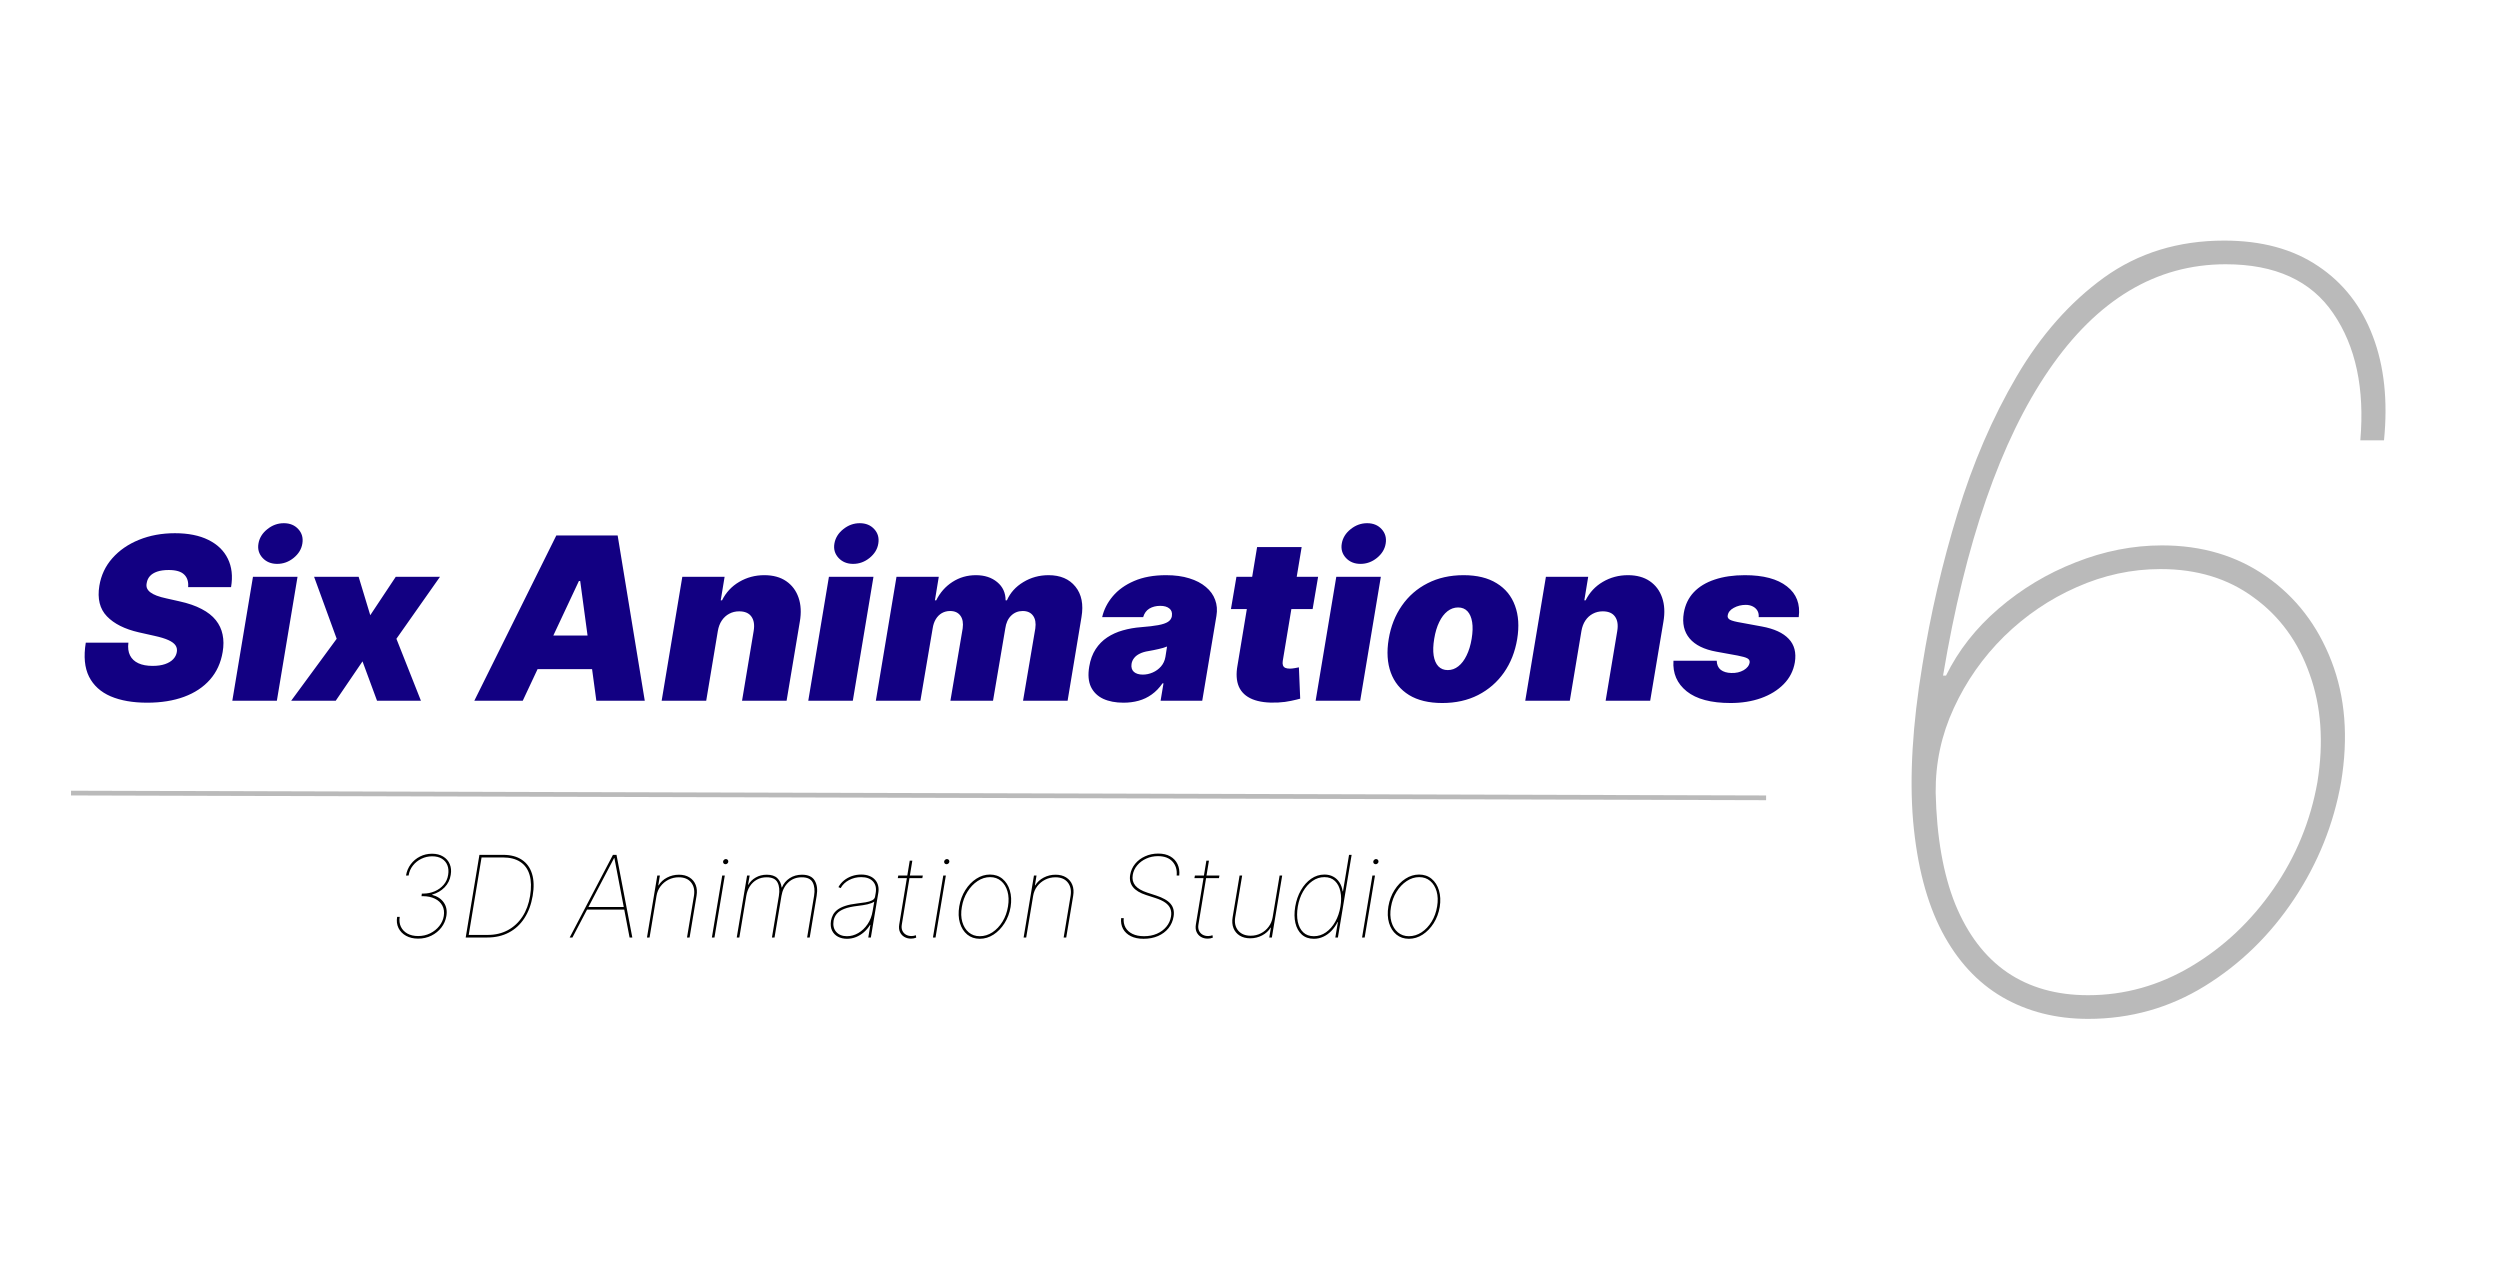<svg width="528" height="268" viewBox="0 0 528 268" fill="none" xmlns="http://www.w3.org/2000/svg">
<path d="M39.731 124C39.834 122.875 39.561 121.994 38.913 121.358C38.266 120.71 37.175 120.386 35.641 120.386C34.663 120.386 33.845 120.5 33.186 120.727C32.538 120.955 32.033 121.267 31.669 121.665C31.317 122.062 31.095 122.523 31.004 123.045C30.902 123.455 30.908 123.83 31.021 124.17C31.146 124.5 31.379 124.801 31.72 125.074C32.072 125.347 32.533 125.591 33.101 125.807C33.68 126.023 34.368 126.216 35.163 126.386L37.891 127C39.754 127.409 41.317 127.949 42.578 128.619C43.851 129.278 44.851 130.062 45.578 130.972C46.305 131.881 46.783 132.898 47.01 134.023C47.249 135.148 47.254 136.375 47.027 137.705C46.641 140 45.749 141.943 44.351 143.534C42.953 145.125 41.129 146.335 38.879 147.165C36.629 147.994 34.027 148.409 31.072 148.409C28.05 148.409 25.482 147.96 23.368 147.062C21.266 146.153 19.743 144.767 18.8 142.903C17.868 141.028 17.641 138.636 18.118 135.727H27.118C26.982 136.795 27.095 137.693 27.459 138.42C27.822 139.148 28.408 139.699 29.215 140.074C30.021 140.449 31.027 140.636 32.231 140.636C33.254 140.636 34.129 140.511 34.856 140.261C35.584 140.011 36.158 139.665 36.578 139.222C36.999 138.778 37.254 138.273 37.345 137.705C37.436 137.182 37.345 136.716 37.072 136.307C36.8 135.898 36.305 135.528 35.59 135.199C34.874 134.869 33.891 134.568 32.641 134.295L29.3 133.545C26.334 132.864 24.095 131.739 22.584 130.17C21.072 128.602 20.538 126.455 20.982 123.727C21.345 121.5 22.26 119.557 23.726 117.898C25.203 116.227 27.078 114.932 29.351 114.011C31.635 113.08 34.163 112.614 36.936 112.614C39.754 112.614 42.112 113.085 44.01 114.028C45.919 114.972 47.288 116.295 48.118 118C48.959 119.705 49.186 121.705 48.8 124H39.731ZM49.064 148L53.428 121.818H62.837L58.473 148H49.064ZM58.541 119.091C57.269 119.091 56.24 118.67 55.456 117.83C54.672 116.977 54.382 115.966 54.587 114.795C54.791 113.602 55.416 112.591 56.462 111.761C57.507 110.92 58.666 110.5 59.939 110.5C61.223 110.5 62.246 110.92 63.007 111.761C63.769 112.591 64.053 113.602 63.859 114.795C63.678 115.966 63.064 116.977 62.019 117.83C60.984 118.67 59.825 119.091 58.541 119.091ZM75.744 121.818L78.199 129.932L83.585 121.818H92.926L83.722 134.909L88.903 148H79.631L76.562 139.682L70.903 148H61.494L71.108 134.909L66.335 121.818H75.744ZM110.402 148H100.175L117.493 113.091H130.447L136.175 148H125.947L122.538 122.705H122.266L110.402 148ZM110.811 134.227H130.038L128.811 141.318H109.584L110.811 134.227ZM151.605 133.273L149.151 148H139.741L144.105 121.818H153.037L152.219 126.795H152.491C153.321 125.125 154.531 123.824 156.122 122.892C157.724 121.949 159.491 121.477 161.423 121.477C163.276 121.477 164.815 121.898 166.043 122.739C167.27 123.58 168.139 124.739 168.651 126.216C169.162 127.693 169.253 129.386 168.923 131.295L166.128 148H156.719L159.173 133.273C159.389 131.977 159.23 130.96 158.696 130.222C158.173 129.483 157.31 129.114 156.105 129.114C155.344 129.114 154.645 129.284 154.009 129.625C153.384 129.955 152.861 130.432 152.44 131.057C152.031 131.67 151.753 132.409 151.605 133.273ZM170.705 148L175.068 121.818H184.477L180.114 148H170.705ZM180.182 119.091C178.909 119.091 177.881 118.67 177.097 117.83C176.313 116.977 176.023 115.966 176.227 114.795C176.432 113.602 177.057 112.591 178.102 111.761C179.148 110.92 180.307 110.5 181.58 110.5C182.864 110.5 183.886 110.92 184.648 111.761C185.409 112.591 185.693 113.602 185.5 114.795C185.318 115.966 184.705 116.977 183.659 117.83C182.625 118.67 181.466 119.091 180.182 119.091ZM184.976 148L189.339 121.818H198.271L197.453 126.795H197.726C198.533 125.159 199.675 123.864 201.152 122.909C202.629 121.955 204.283 121.477 206.112 121.477C207.942 121.477 209.442 121.966 210.612 122.943C211.783 123.909 212.374 125.193 212.385 126.795H212.658C213.362 125.193 214.516 123.909 216.118 122.943C217.72 121.966 219.499 121.477 221.453 121.477C223.942 121.477 225.834 122.284 227.129 123.898C228.436 125.511 228.862 127.659 228.408 130.341L225.476 148H216.067L218.658 132.727C218.817 131.58 218.658 130.682 218.18 130.034C217.703 129.375 216.976 129.045 215.999 129.045C215.033 129.045 214.214 129.375 213.544 130.034C212.885 130.682 212.476 131.58 212.317 132.727L209.726 148H200.726L203.317 132.727C203.476 131.58 203.317 130.682 202.839 130.034C202.362 129.375 201.635 129.045 200.658 129.045C200.021 129.045 199.442 129.193 198.919 129.489C198.408 129.784 197.982 130.21 197.641 130.767C197.311 131.312 197.089 131.966 196.976 132.727L194.385 148H184.976ZM237.276 148.409C235.616 148.409 234.19 148.136 232.997 147.591C231.815 147.034 230.952 146.193 230.406 145.068C229.872 143.932 229.753 142.5 230.048 140.773C230.287 139.341 230.736 138.119 231.395 137.108C232.054 136.097 232.872 135.267 233.849 134.619C234.827 133.972 235.923 133.477 237.139 133.136C238.366 132.784 239.662 132.557 241.026 132.455C242.503 132.341 243.702 132.199 244.622 132.028C245.543 131.858 246.23 131.625 246.685 131.33C247.139 131.034 247.412 130.636 247.503 130.136V130.068C247.605 129.386 247.423 128.864 246.957 128.5C246.503 128.136 245.866 127.955 245.048 127.955C244.162 127.955 243.395 128.148 242.747 128.534C242.111 128.92 241.673 129.523 241.435 130.341H232.776C233.139 128.75 233.884 127.284 235.009 125.943C236.145 124.591 237.651 123.511 239.526 122.705C241.412 121.886 243.662 121.477 246.276 121.477C248.139 121.477 249.776 121.699 251.185 122.142C252.594 122.574 253.759 123.182 254.679 123.966C255.611 124.739 256.264 125.648 256.639 126.693C257.026 127.727 257.116 128.852 256.912 130.068L253.912 148H245.116L245.73 144.318H245.526C244.844 145.295 244.077 146.085 243.224 146.688C242.384 147.29 241.463 147.727 240.463 148C239.474 148.273 238.412 148.409 237.276 148.409ZM241.366 142.477C242.071 142.477 242.764 142.33 243.446 142.034C244.128 141.739 244.713 141.312 245.202 140.756C245.69 140.199 246.003 139.523 246.139 138.727L246.48 136.545C246.23 136.648 245.952 136.744 245.645 136.835C245.349 136.915 245.037 136.994 244.707 137.074C244.389 137.153 244.048 137.227 243.685 137.295C243.332 137.364 242.969 137.432 242.594 137.5C241.844 137.614 241.213 137.801 240.702 138.062C240.19 138.312 239.793 138.625 239.509 139C239.224 139.364 239.048 139.773 238.98 140.227C238.878 140.943 239.043 141.5 239.474 141.898C239.918 142.284 240.548 142.477 241.366 142.477ZM278.385 121.818L277.226 128.636H259.976L261.135 121.818H278.385ZM265.499 115.545H274.908L270.919 139.58C270.862 139.943 270.874 140.25 270.953 140.5C271.033 140.739 271.192 140.92 271.43 141.045C271.68 141.159 272.01 141.216 272.419 141.216C272.692 141.216 273.027 141.182 273.425 141.114C273.822 141.034 274.124 140.977 274.328 140.943L274.601 147.557C274.124 147.693 273.482 147.847 272.675 148.017C271.879 148.199 270.953 148.318 269.896 148.375C267.692 148.477 265.896 148.244 264.51 147.676C263.135 147.108 262.18 146.222 261.646 145.017C261.124 143.801 261.033 142.284 261.374 140.466L265.499 115.545ZM277.861 148L282.224 121.818H291.634L287.27 148H277.861ZM287.338 119.091C286.065 119.091 285.037 118.67 284.253 117.83C283.469 116.977 283.179 115.966 283.384 114.795C283.588 113.602 284.213 112.591 285.259 111.761C286.304 110.92 287.463 110.5 288.736 110.5C290.02 110.5 291.043 110.92 291.804 111.761C292.565 112.591 292.849 113.602 292.656 114.795C292.474 115.966 291.861 116.977 290.815 117.83C289.781 118.67 288.622 119.091 287.338 119.091ZM304.609 148.477C301.768 148.477 299.428 147.915 297.587 146.79C295.757 145.653 294.473 144.074 293.734 142.051C292.996 140.017 292.848 137.659 293.291 134.977C293.734 132.295 294.661 129.943 296.07 127.92C297.479 125.886 299.291 124.307 301.507 123.182C303.723 122.045 306.257 121.477 309.109 121.477C311.939 121.477 314.268 122.045 316.098 123.182C317.939 124.307 319.229 125.886 319.967 127.92C320.717 129.943 320.871 132.295 320.428 134.977C319.984 137.659 319.053 140.017 317.632 142.051C316.212 144.074 314.393 145.653 312.178 146.79C309.973 147.915 307.45 148.477 304.609 148.477ZM305.768 141.523C306.587 141.523 307.331 141.256 308.001 140.722C308.683 140.187 309.263 139.426 309.74 138.438C310.229 137.449 310.587 136.273 310.814 134.909C311.041 133.534 311.075 132.358 310.916 131.381C310.757 130.392 310.428 129.631 309.928 129.097C309.428 128.562 308.768 128.295 307.95 128.295C307.132 128.295 306.382 128.562 305.7 129.097C305.018 129.631 304.439 130.392 303.962 131.381C303.484 132.358 303.132 133.534 302.905 134.909C302.678 136.273 302.638 137.449 302.786 138.438C302.945 139.426 303.274 140.187 303.774 140.722C304.286 141.256 304.95 141.523 305.768 141.523ZM333.996 133.273L331.541 148H322.132L326.496 121.818H335.428L334.609 126.795H334.882C335.712 125.125 336.922 123.824 338.513 122.892C340.115 121.949 341.882 121.477 343.814 121.477C345.666 121.477 347.206 121.898 348.433 122.739C349.661 123.58 350.53 124.739 351.041 126.216C351.553 127.693 351.643 129.386 351.314 131.295L348.518 148H339.109L341.564 133.273C341.78 131.977 341.621 130.96 341.087 130.222C340.564 129.483 339.7 129.114 338.496 129.114C337.734 129.114 337.036 129.284 336.399 129.625C335.774 129.955 335.251 130.432 334.831 131.057C334.422 131.67 334.143 132.409 333.996 133.273ZM379.891 130.341H371.436C371.482 129.795 371.385 129.33 371.146 128.943C370.908 128.557 370.572 128.261 370.141 128.057C369.72 127.852 369.243 127.75 368.709 127.75C367.777 127.75 366.93 127.96 366.169 128.381C365.408 128.79 364.982 129.33 364.891 130C364.834 130.261 364.919 130.506 365.146 130.733C365.374 130.96 365.97 131.17 366.936 131.364L372.118 132.318C374.709 132.795 376.595 133.665 377.777 134.926C378.97 136.176 379.402 137.83 379.072 139.886C378.766 141.67 377.982 143.205 376.72 144.489C375.459 145.773 373.857 146.761 371.913 147.455C369.982 148.136 367.845 148.477 365.504 148.477C361.379 148.477 358.288 147.653 356.232 146.006C354.186 144.358 353.254 142.205 353.436 139.545H362.572C362.595 140.398 362.879 141.04 363.425 141.472C363.982 141.892 364.72 142.114 365.641 142.136C366.641 142.17 367.516 141.972 368.266 141.54C369.016 141.097 369.436 140.545 369.527 139.886C369.561 139.511 369.396 139.227 369.033 139.034C368.68 138.841 368.004 138.648 367.004 138.455L362.504 137.636C359.913 137.17 358.027 136.239 356.845 134.841C355.663 133.432 355.254 131.636 355.618 129.455C355.913 127.716 356.618 126.256 357.732 125.074C358.857 123.892 360.334 123 362.163 122.398C363.993 121.784 366.107 121.477 368.504 121.477C372.425 121.477 375.391 122.267 377.402 123.847C379.425 125.415 380.254 127.58 379.891 130.341Z" fill="#120082"/>
<path d="M441 215.187C434.229 215.187 428.188 213.651 422.875 210.578C417.615 207.505 413.37 202.896 410.141 196.75C406.911 190.552 404.88 182.766 404.047 173.391C403.266 164.016 403.917 153.052 406 140.5C407.719 129.719 410.193 119.042 413.422 108.469C416.651 97.844 420.818 88.182 425.922 79.484C431.026 70.787 437.172 63.833 444.359 58.625C451.599 53.417 460.063 50.812 469.75 50.812C477.667 50.812 484.281 52.609 489.594 56.203C494.906 59.745 498.76 64.693 501.156 71.047C503.552 77.349 504.333 84.667 503.5 93H498.5C499.438 82.062 497.536 73.13 492.797 66.203C488.109 59.276 480.531 55.812 470.063 55.812C455.375 55.812 442.927 63.26 432.719 78.156C422.51 93.052 415.063 114.563 410.375 142.687H411C413.604 137.375 417.302 132.661 422.094 128.547C426.938 124.38 432.354 121.125 438.344 118.781C444.385 116.385 450.479 115.187 456.625 115.187C465.063 115.187 472.406 117.375 478.656 121.75C484.906 126.125 489.49 132.089 492.406 139.641C495.323 147.193 496 155.708 494.438 165.187C492.875 174.042 489.568 182.271 484.516 189.875C479.464 197.479 473.188 203.599 465.687 208.234C458.188 212.87 449.958 215.187 441 215.187ZM441 210.187C448.708 210.187 455.974 208.156 462.797 204.094C469.62 200.031 475.401 194.589 480.141 187.766C484.88 180.943 487.979 173.417 489.438 165.187C490.792 156.75 490.245 149.146 487.797 142.375C485.401 135.552 481.469 130.161 476 126.203C470.583 122.193 464.021 120.188 456.313 120.188C450.219 120.188 444.307 121.464 438.578 124.016C432.901 126.516 427.797 129.979 423.266 134.406C418.786 138.833 415.245 143.885 412.641 149.562C410.036 155.187 408.76 161.125 408.813 167.375C409.021 176.75 410.401 184.615 412.953 190.969C415.557 197.323 419.203 202.115 423.891 205.344C428.63 208.573 434.333 210.187 441 210.187Z" fill="#BABABA"/>
<line x1="15.001" y1="167.5" x2="373.001" y2="168.5" stroke="#BABABA"/>
<path d="M88.307 198.239C87.329 198.239 86.48 198.04 85.758 197.642C85.043 197.244 84.511 196.699 84.165 196.006C83.824 195.312 83.727 194.523 83.875 193.636H84.421C84.296 194.42 84.378 195.119 84.668 195.733C84.963 196.341 85.423 196.821 86.048 197.173C86.679 197.52 87.432 197.693 88.307 197.693C89.227 197.693 90.074 197.503 90.847 197.122C91.625 196.736 92.267 196.224 92.773 195.588C93.284 194.946 93.602 194.239 93.727 193.466C93.864 192.625 93.761 191.892 93.421 191.267C93.085 190.636 92.56 190.148 91.844 189.801C91.133 189.449 90.284 189.273 89.296 189.273H89.023L89.091 188.727H89.364C90.239 188.727 91.054 188.565 91.81 188.241C92.565 187.918 93.196 187.46 93.702 186.869C94.207 186.278 94.523 185.58 94.648 184.773C94.773 184.023 94.722 183.352 94.494 182.761C94.267 182.17 93.881 181.705 93.335 181.364C92.79 181.023 92.102 180.852 91.273 180.852C90.466 180.852 89.707 181.026 88.997 181.372C88.287 181.713 87.69 182.19 87.207 182.804C86.724 183.412 86.421 184.114 86.296 184.909H85.75C85.898 184.011 86.233 183.216 86.756 182.523C87.278 181.83 87.929 181.287 88.707 180.895C89.486 180.503 90.329 180.307 91.239 180.307C92.159 180.307 92.94 180.503 93.582 180.895C94.23 181.281 94.696 181.812 94.98 182.489C95.27 183.159 95.341 183.92 95.193 184.773C95.04 185.795 94.608 186.673 93.898 187.406C93.188 188.134 92.312 188.642 91.273 188.932V189C92.364 189.29 93.182 189.83 93.727 190.619C94.278 191.409 94.46 192.358 94.273 193.466C94.125 194.364 93.773 195.173 93.216 195.895C92.659 196.616 91.957 197.187 91.111 197.608C90.264 198.028 89.329 198.239 88.307 198.239ZM102.923 198H98.355L101.253 180.545H106.264C107.866 180.545 109.185 180.892 110.219 181.585C111.253 182.273 111.969 183.264 112.366 184.56C112.764 185.849 112.81 187.398 112.503 189.205C112.185 191.057 111.594 192.639 110.73 193.952C109.872 195.264 108.781 196.267 107.457 196.96C106.139 197.653 104.628 198 102.923 198ZM98.994 197.455H103.026C104.611 197.455 106.023 197.119 107.261 196.449C108.506 195.778 109.531 194.827 110.338 193.594C111.145 192.361 111.685 190.898 111.957 189.205C112.236 187.477 112.202 186.011 111.855 184.807C111.509 183.597 110.858 182.676 109.903 182.045C108.955 181.409 107.707 181.091 106.162 181.091H101.705L98.994 197.455ZM120.898 198H120.318L129.455 180.545H130.205L133.545 198H132.966L129.761 181.227H129.693L120.898 198ZM123.966 191.557H132.08L131.977 192.102H123.864L123.966 191.557ZM138.653 189.205L137.187 198H136.641L138.823 184.909H139.369L139.028 186.989H139.096C139.505 186.307 140.096 185.761 140.869 185.352C141.647 184.943 142.488 184.739 143.391 184.739C144.266 184.739 145.008 184.929 145.616 185.31C146.224 185.69 146.661 186.216 146.928 186.886C147.195 187.557 147.255 188.33 147.107 189.205L145.641 198H145.096L146.562 189.205C146.749 188.045 146.55 187.102 145.965 186.375C145.386 185.648 144.516 185.284 143.357 185.284C142.585 185.284 141.863 185.452 141.192 185.787C140.528 186.122 139.968 186.585 139.513 187.176C139.065 187.767 138.778 188.443 138.653 189.205ZM150.35 198L152.532 184.909H153.077L150.896 198H150.35ZM153.231 182.523C153.06 182.523 152.924 182.463 152.822 182.344C152.725 182.224 152.691 182.08 152.719 181.909C152.742 181.79 152.81 181.682 152.924 181.585C153.038 181.483 153.163 181.432 153.299 181.432C153.469 181.432 153.603 181.491 153.7 181.611C153.802 181.73 153.839 181.875 153.81 182.045C153.788 182.17 153.719 182.281 153.606 182.378C153.492 182.474 153.367 182.523 153.231 182.523ZM155.602 198L157.784 184.909H158.33L157.989 186.852H158.057C158.415 186.222 158.935 185.713 159.616 185.327C160.298 184.935 161.074 184.739 161.943 184.739C162.932 184.739 163.676 184.983 164.176 185.472C164.676 185.96 164.977 186.614 165.08 187.432H165.148C165.489 186.614 166.031 185.96 166.776 185.472C167.52 184.983 168.386 184.739 169.375 184.739C170.688 184.739 171.588 185.156 172.077 185.991C172.565 186.821 172.699 187.892 172.477 189.205L171.011 198H170.466L171.932 189.205C172.119 188.045 172.023 187.102 171.642 186.375C171.267 185.648 170.5 185.284 169.341 185.284C168.182 185.284 167.222 185.653 166.46 186.392C165.705 187.125 165.233 188.062 165.045 189.205L163.58 198H163.034L164.5 189.205C164.688 188.045 164.591 187.102 164.21 186.375C163.835 185.648 163.068 185.284 161.909 185.284C161.136 185.284 160.449 185.452 159.847 185.787C159.25 186.122 158.759 186.585 158.372 187.176C157.991 187.767 157.739 188.443 157.614 189.205L156.148 198H155.602ZM178.88 198.273C178.164 198.273 177.528 198.125 176.971 197.83C176.42 197.534 176.005 197.102 175.727 196.534C175.454 195.966 175.38 195.273 175.505 194.455C175.585 194.011 175.727 193.597 175.931 193.21C176.141 192.818 176.451 192.463 176.86 192.145C177.275 191.827 177.823 191.554 178.505 191.327C179.187 191.099 180.039 190.926 181.062 190.807C181.675 190.739 182.258 190.659 182.809 190.568C183.36 190.477 183.817 190.341 184.181 190.159C184.545 189.977 184.755 189.716 184.812 189.375L184.948 188.591C185.119 187.585 184.931 186.778 184.386 186.17C183.84 185.557 183.005 185.25 181.88 185.25C180.96 185.25 180.104 185.457 179.315 185.872C178.531 186.287 177.942 186.852 177.55 187.568L177.073 187.364C177.369 186.818 177.761 186.347 178.249 185.949C178.744 185.551 179.3 185.244 179.92 185.028C180.545 184.812 181.198 184.705 181.88 184.705C182.545 184.705 183.124 184.804 183.619 185.003C184.113 185.196 184.513 185.469 184.82 185.821C185.133 186.168 185.346 186.577 185.46 187.048C185.579 187.52 185.59 188.034 185.494 188.591L183.925 198H183.38L183.823 195.341H183.755C183.391 195.932 182.954 196.449 182.442 196.892C181.937 197.33 181.38 197.67 180.772 197.915C180.17 198.153 179.539 198.273 178.88 198.273ZM178.88 197.727C179.71 197.727 180.505 197.506 181.266 197.062C182.033 196.614 182.687 195.991 183.227 195.196C183.772 194.395 184.13 193.466 184.3 192.409L184.641 190.432C184.465 190.551 184.255 190.656 184.011 190.747C183.772 190.838 183.505 190.92 183.21 190.994C182.92 191.062 182.604 191.122 182.263 191.173C181.928 191.224 181.573 191.273 181.198 191.318C180.005 191.455 179.05 191.662 178.335 191.94C177.619 192.219 177.085 192.568 176.732 192.989C176.38 193.409 176.153 193.898 176.05 194.455C175.897 195.443 176.087 196.236 176.621 196.832C177.156 197.429 177.908 197.727 178.88 197.727ZM194.898 184.909L194.796 185.455H189.614L189.717 184.909H194.898ZM192.137 181.773H192.683L190.467 195.239C190.376 195.75 190.413 196.19 190.577 196.56C190.742 196.923 190.995 197.205 191.336 197.403C191.677 197.597 192.069 197.693 192.512 197.693C192.665 197.693 192.813 197.679 192.955 197.651C193.103 197.616 193.262 197.574 193.433 197.523L193.501 198.034C193.313 198.102 193.134 198.153 192.964 198.188C192.799 198.222 192.614 198.239 192.41 198.239C191.876 198.239 191.401 198.116 190.987 197.872C190.577 197.628 190.271 197.281 190.066 196.832C189.867 196.384 189.819 195.852 189.921 195.239L192.137 181.773ZM197.038 198L199.219 184.909H199.765L197.583 198H197.038ZM199.918 182.523C199.748 182.523 199.612 182.463 199.509 182.344C199.413 182.224 199.379 182.08 199.407 181.909C199.43 181.79 199.498 181.682 199.612 181.585C199.725 181.483 199.85 181.432 199.987 181.432C200.157 181.432 200.29 181.491 200.387 181.611C200.489 181.73 200.526 181.875 200.498 182.045C200.475 182.17 200.407 182.281 200.293 182.378C200.18 182.474 200.055 182.523 199.918 182.523ZM206.926 198.273C205.892 198.273 205.011 197.974 204.284 197.378C203.562 196.781 203.045 195.966 202.733 194.932C202.426 193.898 202.381 192.727 202.597 191.42C202.812 190.148 203.239 189.006 203.875 187.994C204.517 186.977 205.29 186.176 206.193 185.591C207.102 185 208.063 184.705 209.074 184.705C210.119 184.705 211.003 185.006 211.724 185.608C212.452 186.21 212.969 187.028 213.276 188.062C213.588 189.097 213.642 190.261 213.438 191.557C213.222 192.83 212.793 193.974 212.151 194.991C211.509 196.003 210.733 196.804 209.824 197.395C208.915 197.98 207.949 198.273 206.926 198.273ZM206.926 197.727C207.869 197.727 208.759 197.455 209.594 196.909C210.429 196.358 211.139 195.608 211.724 194.659C212.31 193.705 212.699 192.625 212.892 191.42C213.085 190.25 213.048 189.199 212.781 188.267C212.514 187.335 212.063 186.599 211.426 186.06C210.79 185.52 210.017 185.25 209.108 185.25C208.176 185.25 207.293 185.528 206.457 186.085C205.622 186.636 204.909 187.389 204.318 188.344C203.727 189.293 203.335 190.364 203.142 191.557C202.938 192.727 202.969 193.778 203.236 194.71C203.509 195.642 203.963 196.378 204.599 196.918C205.241 197.457 206.017 197.727 206.926 197.727ZM218.2 189.205L216.734 198H216.188L218.37 184.909H218.915L218.575 186.989H218.643C219.052 186.307 219.643 185.761 220.415 185.352C221.194 184.943 222.035 184.739 222.938 184.739C223.813 184.739 224.555 184.929 225.163 185.31C225.771 185.69 226.208 186.216 226.475 186.886C226.742 187.557 226.802 188.33 226.654 189.205L225.188 198H224.643L226.109 189.205C226.296 188.045 226.097 187.102 225.512 186.375C224.933 185.648 224.063 185.284 222.904 185.284C222.131 185.284 221.41 185.452 220.739 185.787C220.075 186.122 219.515 186.585 219.06 187.176C218.612 187.767 218.325 188.443 218.2 189.205ZM248.511 184.909C248.619 183.716 248.326 182.736 247.633 181.969C246.94 181.202 245.914 180.818 244.556 180.818C243.67 180.818 242.846 180.991 242.085 181.338C241.329 181.679 240.698 182.148 240.192 182.744C239.687 183.335 239.369 184.011 239.238 184.773C239.164 185.216 239.17 185.625 239.255 186C239.346 186.369 239.516 186.71 239.766 187.023C240.022 187.33 240.36 187.608 240.781 187.858C241.207 188.108 241.715 188.33 242.306 188.523L244.181 189.136C244.897 189.369 245.508 189.631 246.013 189.92C246.525 190.21 246.931 190.534 247.232 190.892C247.533 191.25 247.735 191.651 247.837 192.094C247.945 192.537 247.954 193.028 247.863 193.568C247.71 194.506 247.349 195.33 246.781 196.04C246.212 196.744 245.479 197.293 244.582 197.685C243.69 198.077 242.67 198.273 241.522 198.273C240.465 198.273 239.567 198.088 238.829 197.719C238.09 197.344 237.542 196.83 237.184 196.176C236.832 195.517 236.698 194.761 236.783 193.909H237.329C237.261 194.659 237.386 195.321 237.704 195.895C238.028 196.469 238.522 196.918 239.187 197.241C239.852 197.565 240.664 197.727 241.624 197.727C242.63 197.727 243.536 197.551 244.343 197.199C245.15 196.847 245.812 196.358 246.329 195.733C246.852 195.108 247.181 194.386 247.317 193.568C247.42 192.943 247.371 192.389 247.173 191.906C246.979 191.423 246.621 190.997 246.099 190.628C245.576 190.259 244.869 189.932 243.977 189.648L242.067 189.034C240.766 188.614 239.837 188.051 239.281 187.347C238.724 186.636 238.528 185.778 238.692 184.773C238.84 183.892 239.19 183.114 239.741 182.438C240.298 181.761 240.999 181.233 241.846 180.852C242.692 180.466 243.619 180.273 244.624 180.273C245.624 180.273 246.471 180.472 247.164 180.869C247.857 181.267 248.369 181.815 248.698 182.514C249.028 183.213 249.147 184.011 249.056 184.909H248.511ZM257.547 184.909L257.445 185.455H252.263L252.365 184.909H257.547ZM254.786 181.773H255.331L253.115 195.239C253.024 195.75 253.061 196.19 253.226 196.56C253.391 196.923 253.643 197.205 253.984 197.403C254.325 197.597 254.717 197.693 255.161 197.693C255.314 197.693 255.462 197.679 255.604 197.651C255.751 197.616 255.911 197.574 256.081 197.523L256.149 198.034C255.962 198.102 255.783 198.153 255.612 198.188C255.447 198.222 255.263 198.239 255.058 198.239C254.524 198.239 254.05 198.116 253.635 197.872C253.226 197.628 252.919 197.281 252.714 196.832C252.516 196.384 252.467 195.852 252.57 195.239L254.786 181.773ZM268.788 193.705L270.254 184.909H270.8L268.618 198H268.072L268.413 195.92H268.345C267.936 196.602 267.342 197.148 266.564 197.557C265.791 197.966 264.953 198.17 264.05 198.17C263.175 198.17 262.433 197.98 261.825 197.599C261.217 197.219 260.78 196.693 260.513 196.023C260.246 195.352 260.186 194.58 260.334 193.705L261.8 184.909H262.345L260.879 193.705C260.692 194.864 260.899 195.807 261.501 196.534C262.109 197.261 262.993 197.625 264.152 197.625C264.925 197.625 265.638 197.457 266.291 197.122C266.95 196.787 267.499 196.324 267.936 195.733C268.379 195.142 268.663 194.466 268.788 193.705ZM277.486 198.273C276.452 198.273 275.605 197.977 274.946 197.386C274.287 196.79 273.835 195.98 273.591 194.957C273.352 193.935 273.338 192.778 273.548 191.489C273.764 190.205 274.165 189.051 274.75 188.028C275.335 187.006 276.054 186.196 276.906 185.599C277.764 185.003 278.702 184.705 279.719 184.705C280.418 184.705 281.034 184.849 281.568 185.139C282.108 185.423 282.548 185.832 282.889 186.366C283.236 186.895 283.463 187.523 283.571 188.25H283.639L284.918 180.545H285.463L282.565 198H282.02L282.565 194.727H282.497C282.139 195.449 281.702 196.077 281.185 196.611C280.673 197.139 280.102 197.548 279.472 197.838C278.847 198.128 278.185 198.273 277.486 198.273ZM277.486 197.727C278.412 197.727 279.264 197.455 280.043 196.909C280.821 196.358 281.474 195.614 282.003 194.676C282.537 193.733 282.901 192.67 283.094 191.489C283.293 190.307 283.293 189.247 283.094 188.31C282.901 187.366 282.52 186.622 281.952 186.077C281.384 185.526 280.639 185.25 279.719 185.25C278.798 185.25 277.949 185.526 277.17 186.077C276.392 186.622 275.733 187.366 275.193 188.31C274.659 189.247 274.293 190.307 274.094 191.489C273.901 192.67 273.901 193.733 274.094 194.676C274.293 195.614 274.676 196.358 275.244 196.909C275.812 197.455 276.56 197.727 277.486 197.727ZM287.67 198L289.852 184.909H290.398L288.216 198H287.67ZM290.551 182.523C290.381 182.523 290.244 182.463 290.142 182.344C290.045 182.224 290.011 182.08 290.04 181.909C290.063 181.79 290.131 181.682 290.244 181.585C290.358 181.483 290.483 181.432 290.619 181.432C290.79 181.432 290.923 181.491 291.02 181.611C291.122 181.73 291.159 181.875 291.131 182.045C291.108 182.17 291.04 182.281 290.926 182.378C290.813 182.474 290.688 182.523 290.551 182.523ZM297.559 198.273C296.525 198.273 295.644 197.974 294.917 197.378C294.195 196.781 293.678 195.966 293.366 194.932C293.059 193.898 293.013 192.727 293.229 191.42C293.445 190.148 293.871 189.006 294.508 187.994C295.15 186.977 295.923 186.176 296.826 185.591C297.735 185 298.695 184.705 299.707 184.705C300.752 184.705 301.636 185.006 302.357 185.608C303.085 186.21 303.602 187.028 303.908 188.062C304.221 189.097 304.275 190.261 304.07 191.557C303.854 192.83 303.425 193.974 302.783 194.991C302.141 196.003 301.366 196.804 300.457 197.395C299.548 197.98 298.582 198.273 297.559 198.273ZM297.559 197.727C298.502 197.727 299.391 197.455 300.227 196.909C301.062 196.358 301.772 195.608 302.357 194.659C302.942 193.705 303.332 192.625 303.525 191.42C303.718 190.25 303.681 189.199 303.414 188.267C303.147 187.335 302.695 186.599 302.059 186.06C301.423 185.52 300.65 185.25 299.741 185.25C298.809 185.25 297.925 185.528 297.09 186.085C296.255 186.636 295.542 187.389 294.951 188.344C294.36 189.293 293.968 190.364 293.775 191.557C293.57 192.727 293.602 193.778 293.869 194.71C294.141 195.642 294.596 196.378 295.232 196.918C295.874 197.457 296.65 197.727 297.559 197.727Z" fill="black"/>
</svg>
